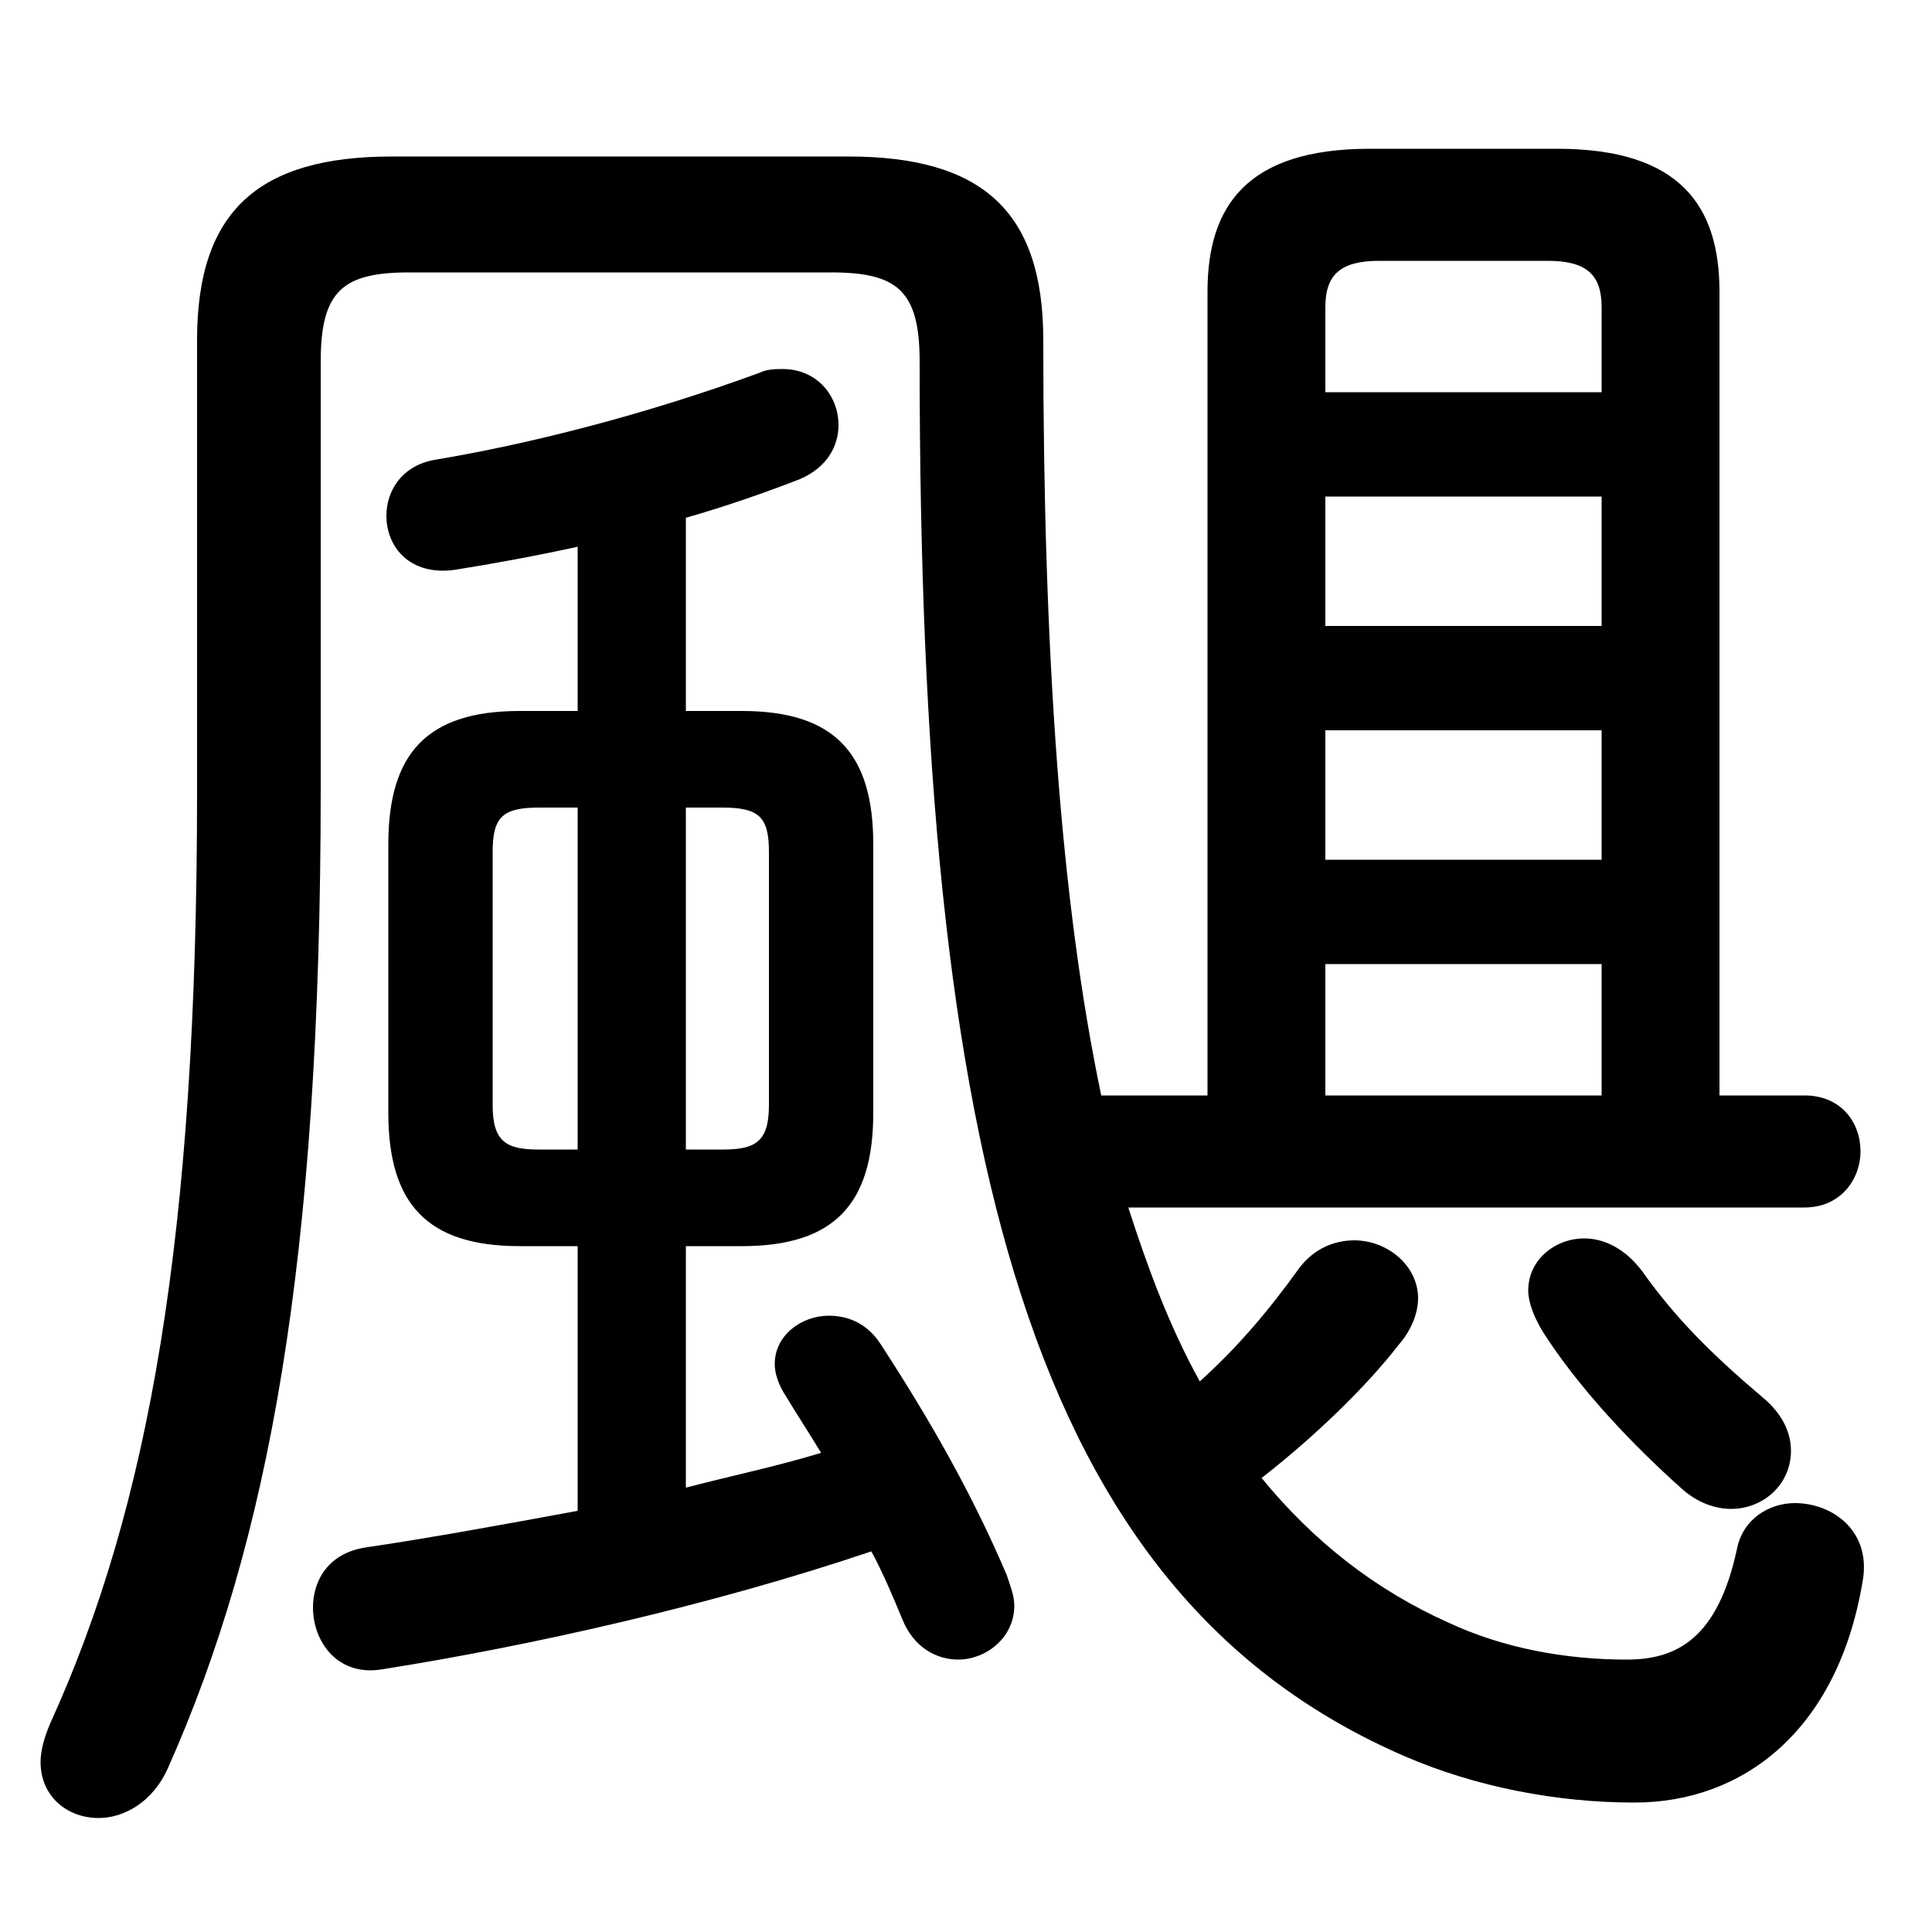 <svg xmlns="http://www.w3.org/2000/svg" viewBox="0 -44.0 50.0 50.0">
    <rect x="0" y="-44.0" width="50.0" height="50.0" fill="#808080" stroke="none"/>
    <g transform="scale(1, -1)">
        <!-- ボディの枠 -->
        <rect x="0" y="-6.0" width="50.0" height="50.0"
            stroke="white" fill="white"/>
        <!-- グリフ座標系の原点 -->
        <circle cx="0" cy="0" r="5" fill="white"/>
        <!-- グリフのアウトライン -->
        <g style="fill:black;stroke:#000000;stroke-width:0;stroke-linecap:round;stroke-linejoin:round;">
        <path d="M 19.2 11.75 C 21.6 11.75 22.6 12.85 22.6 15.2 L 22.6 22.15 C 22.6 24.5 21.6 25.6 19.2 25.6 L 17.75 25.6 L 17.75 30.6 C 18.8 30.9 19.8 31.25 20.7 31.6 C 21.4 31.9 21.7 32.45 21.7 33.0 C 21.7 33.75 21.15 34.45 20.25 34.45 C 20.1 34.45 19.85 34.45 19.65 34.35 C 16.65 33.25 13.65 32.5 11.25 32.1 C 10.4 31.95 10.0 31.3 10.0 30.65 C 10.0 29.85 10.6 29.1 11.75 29.25 C 12.7 29.4 13.8 29.6 14.95 29.85 L 14.95 25.6 L 13.45 25.6 C 11.05 25.6 10.05 24.5 10.05 22.15 L 10.05 15.2 C 10.05 12.85 11.05 11.75 13.45 11.75 L 14.95 11.75 L 14.95 4.9 C 13.05 4.55 11.15 4.2 9.45 3.95 C 8.5 3.8 8.1 3.1 8.1 2.4 C 8.1 1.5 8.75 0.6 9.9 0.8 C 13.7 1.4 18.4 2.45 22.55 3.85 C 22.85 3.3 23.1 2.7 23.35 2.1 C 23.65 1.35 24.25 1.05 24.8 1.05 C 25.5 1.05 26.25 1.6 26.25 2.45 C 26.25 2.7 26.15 2.95 26.05 3.25 C 25.15 5.35 24.1 7.2 22.8 9.2 C 22.45 9.75 21.95 9.95 21.45 9.95 C 20.75 9.95 20.05 9.45 20.05 8.7 C 20.05 8.45 20.15 8.15 20.35 7.85 C 20.65 7.35 20.95 6.9 21.25 6.4 C 20.1 6.05 18.9 5.8 17.75 5.5 L 17.75 11.75 Z M 17.75 14.25 L 17.75 23.1 L 18.7 23.1 C 19.65 23.1 19.9 22.85 19.9 21.95 L 19.9 15.4 C 19.9 14.45 19.55 14.25 18.7 14.25 Z M 13.95 14.25 C 13.1 14.25 12.75 14.45 12.75 15.4 L 12.75 21.95 C 12.75 22.85 13.0 23.1 13.95 23.1 L 14.95 23.1 L 14.95 14.25 Z M 46.7 12.75 C 47.65 12.75 48.15 13.5 48.15 14.2 C 48.15 14.95 47.65 15.65 46.7 15.65 L 44.5 15.65 L 44.5 36.45 C 44.5 38.65 43.5 40.15 40.3 40.15 L 35.45 40.15 C 32.25 40.15 31.25 38.65 31.25 36.45 L 31.25 15.65 L 28.5 15.65 C 27.45 20.65 27.0 27.1 27.0 35.2 C 27.0 38.55 25.4 39.95 21.95 39.95 L 10.15 39.95 C 6.7 39.95 5.1 38.55 5.1 35.2 L 5.1 23.5 C 5.1 12.0 3.85 5.0 1.3 -0.6 C 1.15 -0.95 1.05 -1.3 1.05 -1.6 C 1.05 -2.5 1.75 -3.05 2.55 -3.05 C 3.2 -3.05 3.95 -2.65 4.35 -1.75 C 6.95 4.1 8.3 11.35 8.3 23.6 L 8.3 34.65 C 8.3 36.5 8.9 36.95 10.6 36.95 L 21.5 36.95 C 23.2 36.95 23.8 36.5 23.8 34.65 C 23.8 14.05 26.65 2.75 36.35 -1.45 C 38.2 -2.25 40.3 -2.65 42.3 -2.65 C 45.1 -2.65 47.55 -0.8 48.2 3.05 C 48.45 4.35 47.45 5.1 46.45 5.1 C 45.8 5.1 45.1 4.7 44.95 3.9 C 44.45 1.6 43.4 1.05 42.1 1.05 C 40.5 1.05 38.9 1.35 37.5 2.0 C 35.6 2.85 34.0 4.1 32.65 5.75 C 34.0 6.8 35.35 8.1 36.2 9.2 C 36.55 9.6 36.7 10.05 36.7 10.4 C 36.7 11.25 35.9 11.9 35.05 11.9 C 34.55 11.9 34.0 11.7 33.6 11.15 C 32.85 10.1 32.0 9.1 31.05 8.25 C 30.25 9.7 29.7 11.2 29.2 12.75 Z M 34.3 15.65 L 34.3 19.05 L 41.45 19.05 L 41.45 15.65 Z M 34.3 21.75 L 34.3 25.1 L 41.45 25.1 L 41.45 21.75 Z M 34.3 27.8 L 34.3 31.15 L 41.45 31.15 L 41.45 27.8 Z M 34.3 33.85 L 34.3 36.05 C 34.3 36.9 34.7 37.25 35.7 37.25 L 40.05 37.25 C 41.05 37.25 41.45 36.9 41.45 36.05 L 41.45 33.85 Z M 42.5 11.1 C 42.05 11.7 41.5 11.95 41.0 11.95 C 40.25 11.95 39.55 11.4 39.55 10.6 C 39.55 10.3 39.7 9.9 39.95 9.5 C 40.85 8.1 42.2 6.65 43.55 5.45 C 43.95 5.1 44.4 4.95 44.8 4.95 C 45.65 4.95 46.35 5.6 46.35 6.45 C 46.35 6.9 46.15 7.4 45.6 7.85 C 44.3 8.95 43.35 9.9 42.5 11.1 Z"/>
    </g>
    </g>
</svg>
